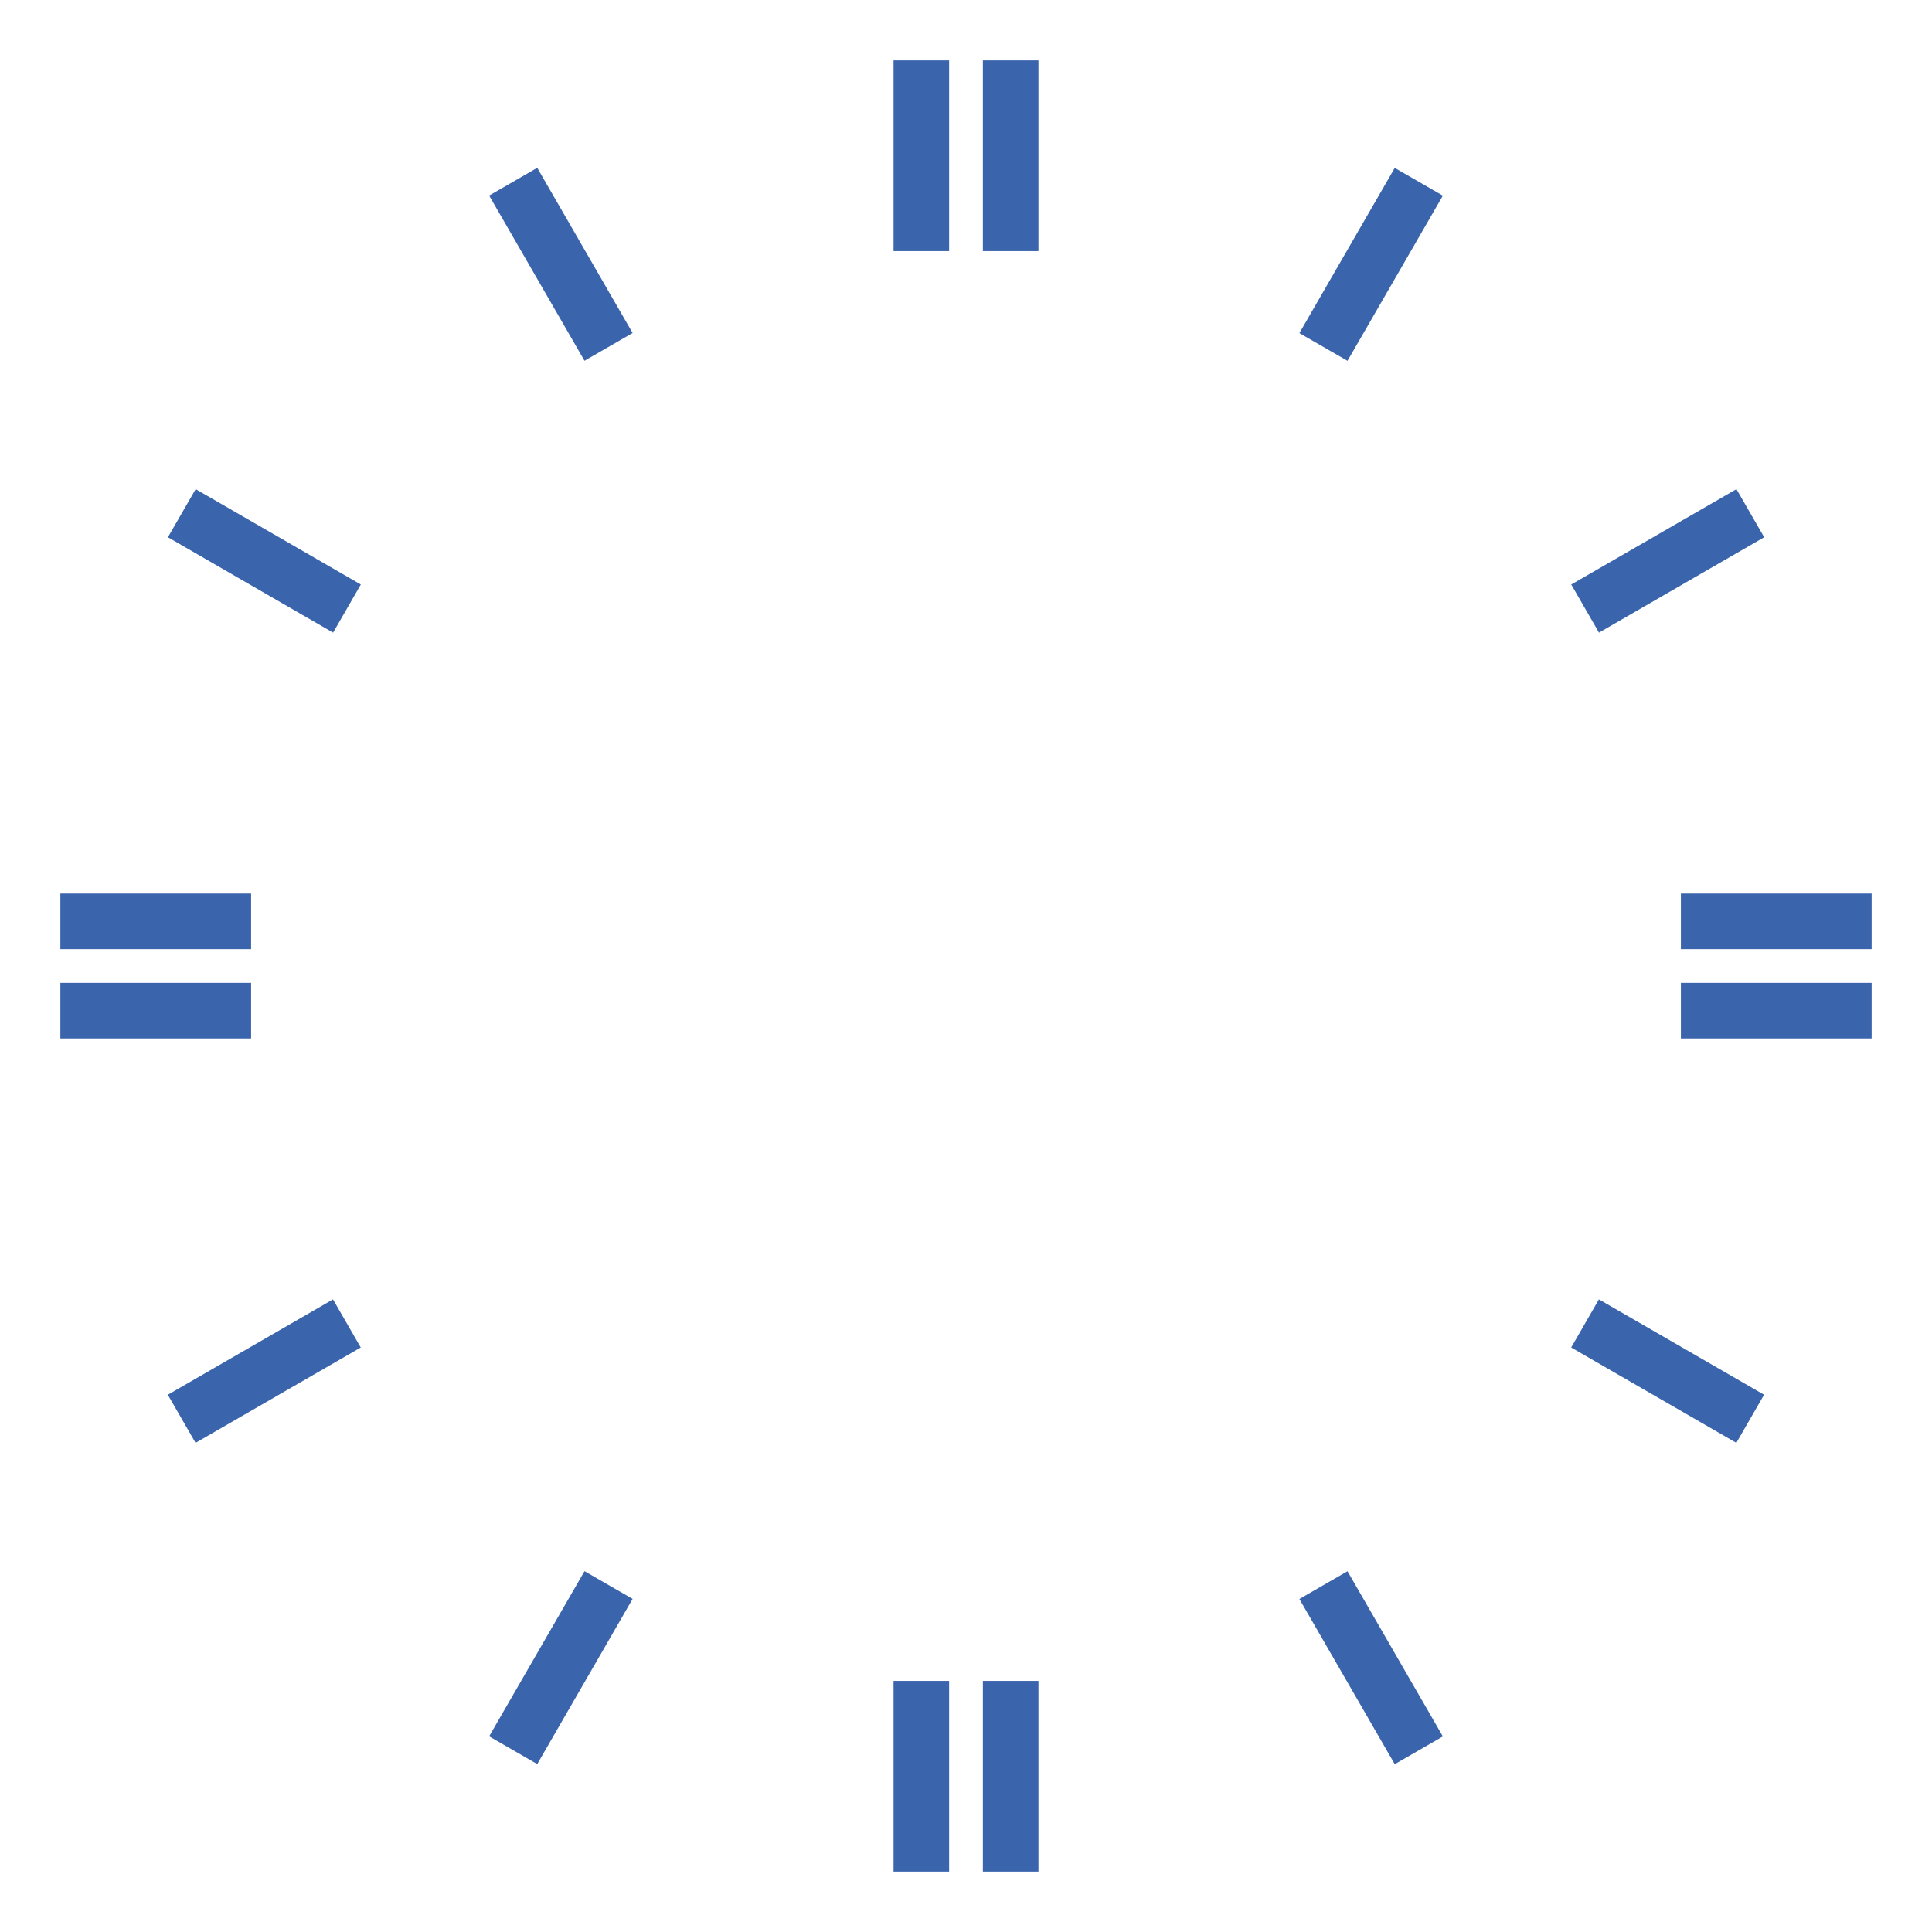 <?xml version="1.0" encoding="UTF-8"?>
<svg xmlns="http://www.w3.org/2000/svg" xmlns:xlink="http://www.w3.org/1999/xlink" width="80pt" height="80pt" viewBox="0 0 80 80" version="1.1">
<g id="surface21">
<path style=" stroke:none;fill-rule:nonzero;fill:rgb(22.745%,39.216%,67.451%);fill-opacity:1;" d="M 37 69.602 L 39.301 69.602 L 39.301 77.5 L 37 77.5 Z M 40.699 69.602 L 43 69.602 L 43 77.5 L 40.699 77.5 Z M 40.699 69.602 "/>
<path style=" stroke:none;fill-rule:nonzero;fill:rgb(22.745%,39.216%,67.451%);fill-opacity:1;" d="M 24.203 65.059 L 26.195 66.207 L 22.246 73.047 L 20.254 71.898 Z M 24.203 65.059 "/>
<path style=" stroke:none;fill-rule:nonzero;fill:rgb(22.745%,39.216%,67.451%);fill-opacity:1;" d="M 13.789 53.805 L 14.938 55.797 L 8.098 59.746 L 6.949 57.754 Z M 13.789 53.805 "/>
<path style=" stroke:none;fill-rule:nonzero;fill:rgb(22.745%,39.216%,67.451%);fill-opacity:1;" d="M 10.398 37 L 10.398 39.301 L 2.5 39.301 L 2.5 37 Z M 10.398 40.699 L 10.398 43 L 2.5 43 L 2.5 40.699 Z M 10.398 40.699 "/>
<path style=" stroke:none;fill-rule:nonzero;fill:rgb(22.745%,39.216%,67.451%);fill-opacity:1;" d="M 14.941 24.203 L 13.793 26.195 L 6.953 22.246 L 8.102 20.254 Z M 14.941 24.203 "/>
<path style=" stroke:none;fill-rule:nonzero;fill:rgb(22.745%,39.216%,67.451%);fill-opacity:1;" d="M 26.195 13.789 L 24.203 14.938 L 20.254 8.098 L 22.246 6.949 Z M 26.195 13.789 "/>
<path style=" stroke:none;fill-rule:nonzero;fill:rgb(22.745%,39.216%,67.451%);fill-opacity:1;" d="M 43 10.398 L 40.699 10.398 L 40.699 2.5 L 43 2.5 Z M 39.301 10.398 L 37 10.398 L 37 2.5 L 39.301 2.5 Z M 39.301 10.398 "/>
<path style=" stroke:none;fill-rule:nonzero;fill:rgb(22.745%,39.216%,67.451%);fill-opacity:1;" d="M 55.797 14.941 L 53.805 13.793 L 57.754 6.953 L 59.746 8.102 Z M 55.797 14.941 "/>
<path style=" stroke:none;fill-rule:nonzero;fill:rgb(22.745%,39.216%,67.451%);fill-opacity:1;" d="M 66.211 26.195 L 65.062 24.203 L 71.902 20.254 L 73.051 22.246 Z M 66.211 26.195 "/>
<path style=" stroke:none;fill-rule:nonzero;fill:rgb(22.745%,39.216%,67.451%);fill-opacity:1;" d="M 69.602 43 L 69.602 40.699 L 77.5 40.699 L 77.5 43 Z M 69.602 39.301 L 69.602 37 L 77.5 37 L 77.5 39.301 Z M 69.602 39.301 "/>
<path style=" stroke:none;fill-rule:nonzero;fill:rgb(22.745%,39.216%,67.451%);fill-opacity:1;" d="M 65.059 55.797 L 66.207 53.805 L 73.047 57.754 L 71.898 59.746 Z M 65.059 55.797 "/>
<path style=" stroke:none;fill-rule:nonzero;fill:rgb(22.745%,39.216%,67.451%);fill-opacity:1;" d="M 53.805 66.211 L 55.797 65.062 L 59.746 71.902 L 57.754 73.051 Z M 53.805 66.211 "/>
</g>
</svg>
